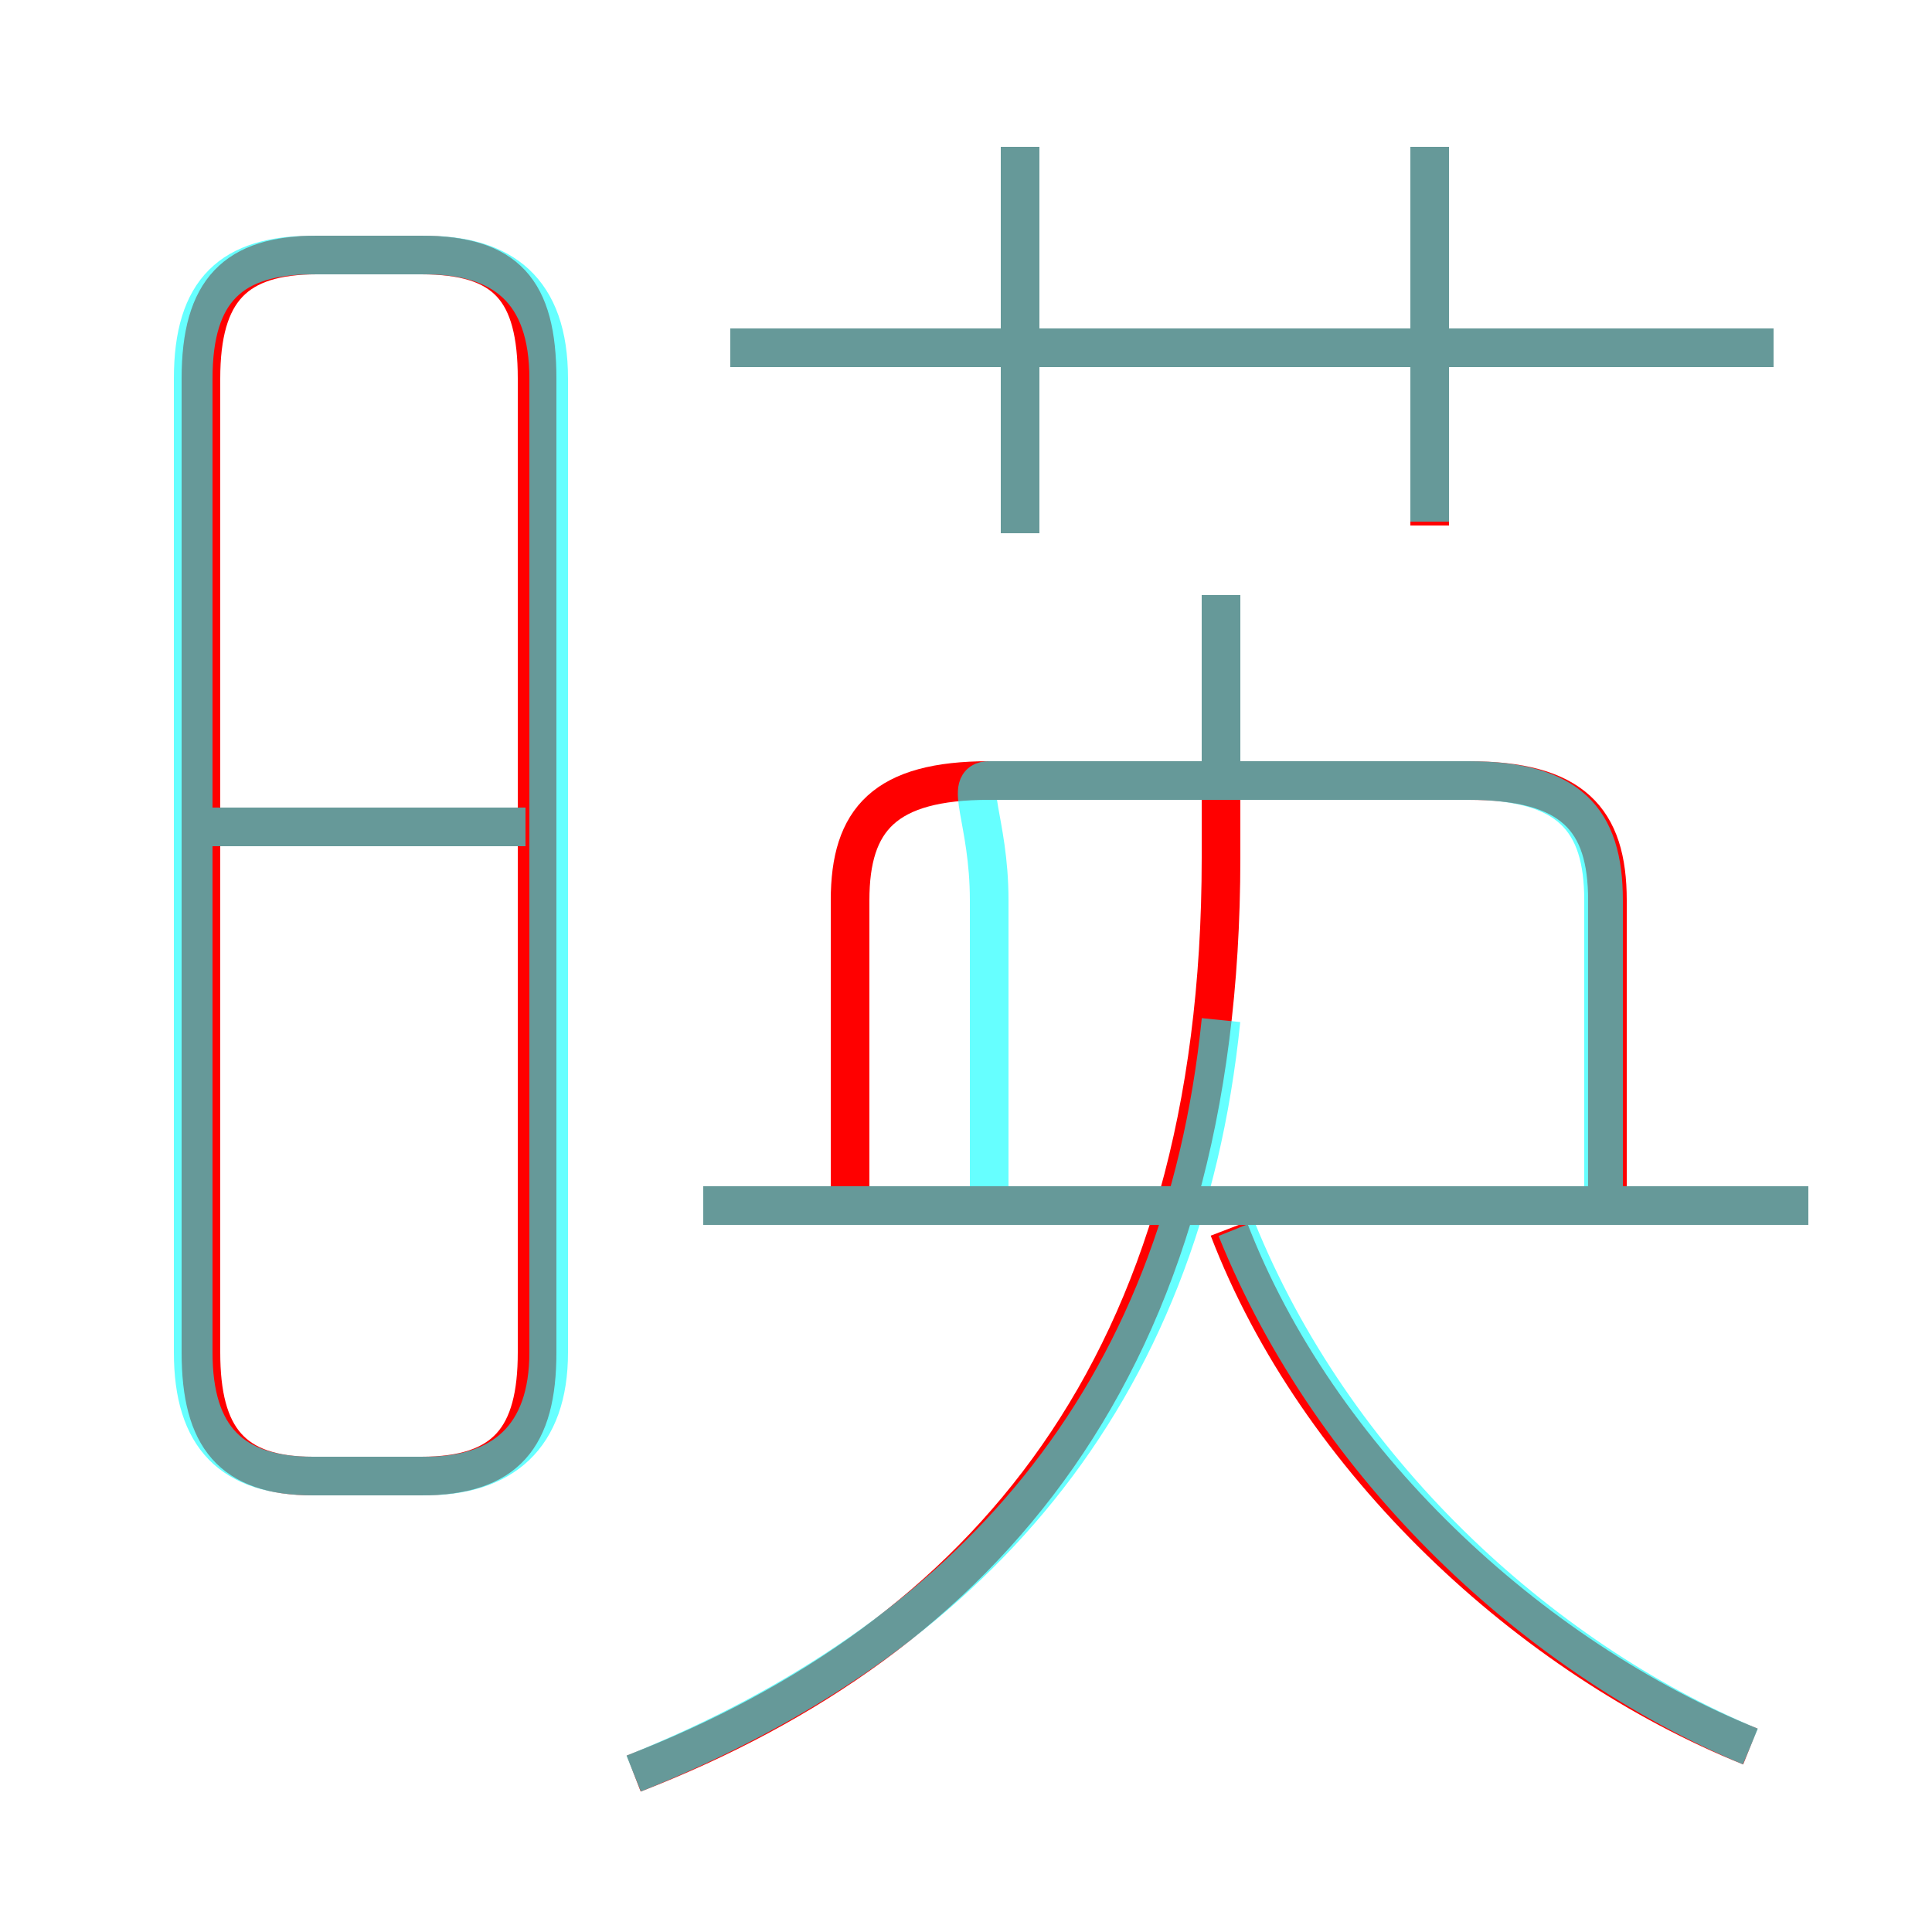 <?xml version='1.0' encoding='utf8'?>
<svg viewBox="0.0 -6.0 50.0 50.0" version="1.1" xmlns="http://www.w3.org/2000/svg">
<rect x="0.0" y="-6.0" width="50.0" height="50.0" fill="#333333" stroke="none"/>
<rect x="-1000" y="-1000" width="2000" height="2000" stroke="white" fill="white"/>
<g style="fill:none;stroke:rgba(255, 0, 0, 1);  stroke-width:1"><path d="M 16.4 1.9 C 25.4 -1.6 31.6 -8.6 31.6 -21.8 L 31.6 -28.6 M 8.1 -5.8 L 10.9 -5.8 C 13.1 -5.8 13.9 -6.8 13.9 -9.0 L 13.9 -34.2 C 13.9 -36.5 13.1 -37.4 10.9 -37.4 L 8.2 -37.4 C 6.1 -37.4 5.2 -36.5 5.2 -34.2 L 5.2 -9.0 C 5.2 -6.8 6.0 -5.8 8.1 -5.8 Z M 13.4 -22.6 L 5.2 -22.6 M 45.3 1.2 C 39.6 -1.1 34.1 -6.2 31.8 -12.2 M 46.8 -12.8 L 18.2 -12.8 M 41.6 -13.1 L 41.6 -20.7 C 41.6 -22.8 40.7 -23.8 38.0 -23.8 L 25.6 -23.8 C 22.9 -23.8 22.0 -22.8 22.0 -20.7 L 22.0 -13.1 M 26.4 -30.2 L 26.4 -40.2 M 45.9 -35.0 L 18.9 -35.0 M 37.0 -30.4 L 37.0 -40.2" transform="translate(0.0 38.0)" />
</g>
<g style="fill:none;stroke:rgba(0, 255, 255, 0.6);  stroke-width:1">
<path d="M 16.4 1.9 C 25.1 -1.6 30.6 -7.8 31.6 -17.6 M 14.2 -9.0 L 14.2 -34.2 C 14.2 -36.5 13.0 -37.4 11.0 -37.4 L 8.1 -37.4 C 6.0 -37.4 5.0 -36.5 5.0 -34.2 L 5.0 -9.0 C 5.0 -6.8 6.0 -5.8 8.1 -5.8 L 11.0 -5.8 C 13.0 -5.8 14.2 -6.8 14.2 -9.0 Z M 13.6 -22.6 L 5.5 -22.6 M 45.3 1.2 C 39.8 -1.1 34.5 -6.0 32.0 -12.2 M 46.8 -12.8 L 18.2 -12.8 M 25.6 -12.8 L 25.6 -20.7 C 25.6 -22.8 24.9 -23.8 25.6 -23.8 L 38.0 -23.8 C 40.6 -23.8 41.5 -22.8 41.5 -20.7 L 41.5 -12.8 M 31.6 -23.6 L 31.6 -28.6 M 26.4 -30.2 L 26.4 -40.2 M 45.9 -35.0 L 18.9 -35.0 M 37.0 -30.5 L 37.0 -40.2" transform="translate(0.0 38.0)" />
</g>
</svg>